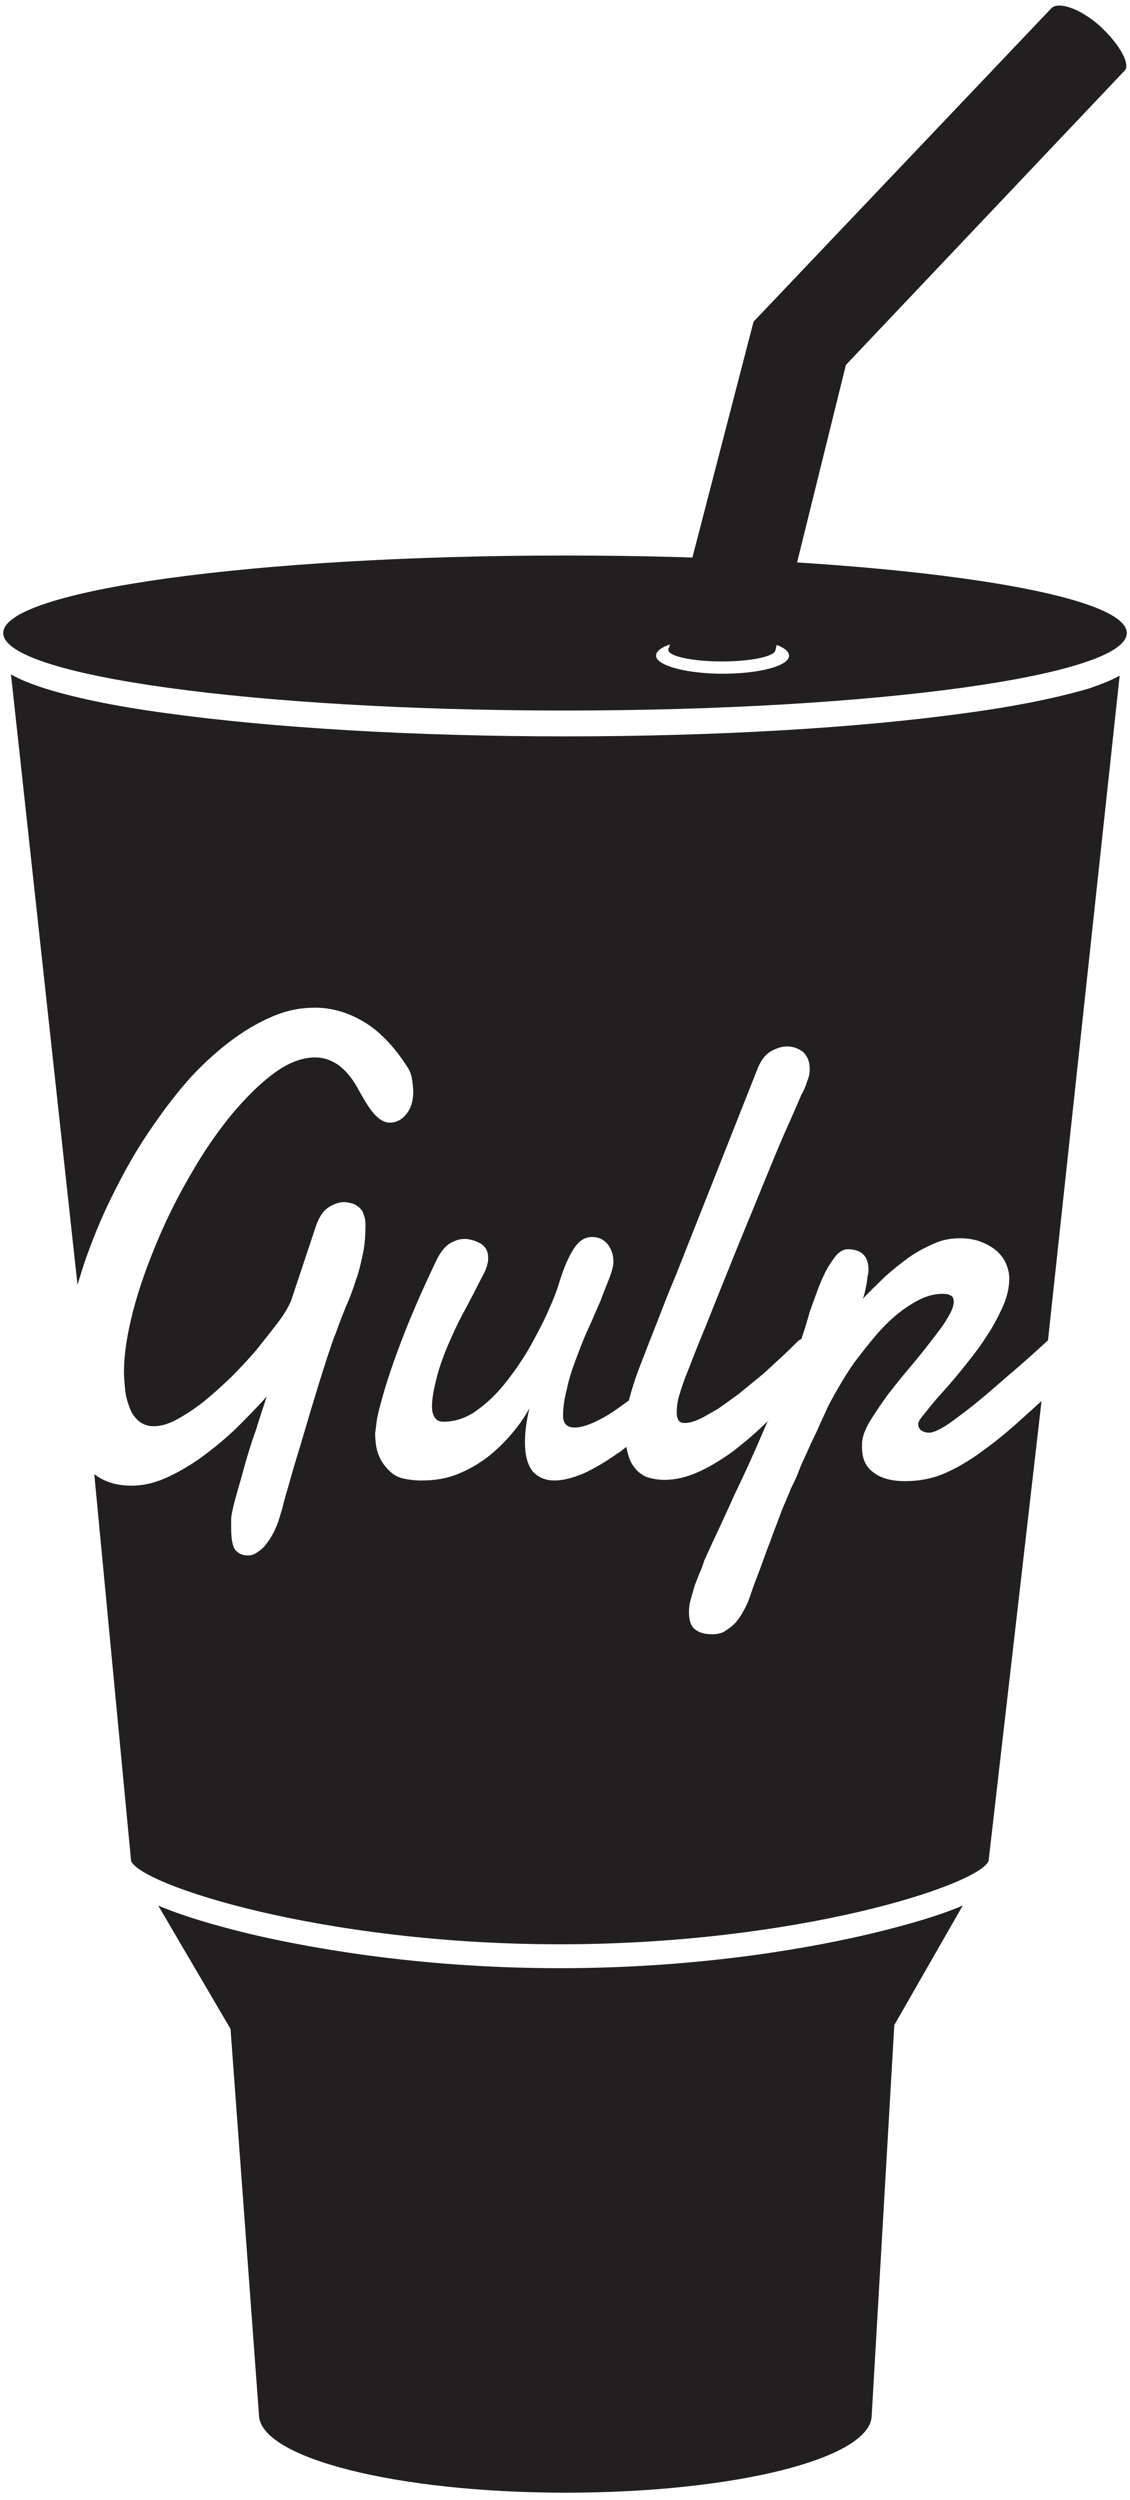 <?xml version="1.0" encoding="utf-8"?>
<!-- Generator: Adobe Illustrator 19.0.0, SVG Export Plug-In . SVG Version: 6.00 Build 0)  -->
<svg version="1.1" id="Layer_1" xmlns:sketch="http://www.bohemiancoding.com/sketch/ns"
	 xmlns="http://www.w3.org/2000/svg" xmlns:xlink="http://www.w3.org/1999/xlink" x="0px" y="0px" viewBox="-119 175 175 387"
	 style="enable-background:new -119 175 175 387;" xml:space="preserve">
<style type="text/css">
	.st0{fill:#211F1F;}
</style>
<path id="Cup" sketch:type="MSShapeGroup" class="st0" d="M-32.3,479.7c-22.6,0-40-3.4-48.4-5.4c-5.7-1.4-10.3-2.8-13.8-4.3
	l11.2,19.1l4.4,59.7c0,6.7,21.3,12.1,47.5,12.1S16,555.6,16,548.9l3.5-60.4L30.1,470c-3.5,1.5-8.2,2.9-14,4.3
	C7.7,476.3-9.7,479.7-32.3,479.7z M30.5,285.4c-16.6,2.3-38.6,3.6-61.9,3.6s-45.3-1.3-61.9-3.6c-8.2-1.1-14.7-2.5-19.3-4
	c-1.1-0.4-3-1-4.7-2l10.3,94.5c0.5-1.6,1-3.3,1.6-4.9c1.2-3.3,2.6-6.6,4.2-9.7c1.6-3.2,3.3-6.2,5.2-9c1.9-2.8,3.8-5.4,5.9-7.8
	c2.1-2.4,4.3-4.4,6.5-6.1c2.2-1.7,4.4-3,6.7-4c2.3-1,4.5-1.4,6.7-1.4c2.5,0,5,0.7,7.4,2.1c2.4,1.4,4.6,3.6,6.7,6.8
	c0.5,0.7,0.8,1.4,0.9,2.1c0.1,0.7,0.2,1.4,0.2,2c0,1.5-0.4,2.7-1.1,3.5c-0.7,0.9-1.6,1.3-2.5,1.3c-0.9,0-1.7-0.5-2.5-1.4
	c-0.8-0.9-1.6-2.3-2.6-4.1c-0.9-1.6-1.9-2.7-3-3.5c-1.1-0.7-2.2-1.1-3.5-1.1c-2,0-4.1,0.8-6.3,2.4c-2.2,1.6-4.4,3.8-6.6,6.4
	c-2.2,2.7-4.3,5.7-6.3,9.2c-2,3.4-3.8,7-5.3,10.6c-1.5,3.6-2.8,7.2-3.7,10.7c-0.9,3.5-1.4,6.6-1.4,9.4c0,0.9,0.1,1.9,0.2,2.9
	c0.1,1,0.4,1.9,0.7,2.7c0.3,0.8,0.8,1.5,1.4,2c0.6,0.5,1.4,0.8,2.3,0.8c1,0,2.2-0.3,3.5-1c1.3-0.7,2.7-1.6,4.1-2.7
	c1.4-1.1,2.8-2.4,4.3-3.8c1.4-1.4,2.8-2.9,4-4.3c1.2-1.5,2.3-2.9,3.3-4.2c1-1.3,1.7-2.5,2.1-3.5l3.9-11.7c0.5-1.3,1.1-2.2,1.9-2.7
	c0.8-0.5,1.6-0.8,2.4-0.8c0.4,0,0.8,0.1,1.2,0.2c0.4,0.1,0.7,0.3,1.1,0.6c0.3,0.3,0.6,0.6,0.7,1.1c0.2,0.4,0.3,1,0.3,1.6
	c0,1.6-0.1,3.1-0.4,4.5c-0.3,1.4-0.6,2.8-1.1,4.1c-0.4,1.3-0.9,2.7-1.5,4c-0.5,1.3-1.1,2.7-1.6,4.2c-0.1,0.2-0.3,0.7-0.6,1.6
	c-0.3,0.9-0.7,2-1.1,3.3c-0.4,1.3-0.9,2.8-1.4,4.5c-0.5,1.6-1,3.3-1.5,5c-0.5,1.7-1,3.4-1.5,5c-0.5,1.6-0.9,3.1-1.3,4.5
	c-0.4,1.3-0.7,2.4-0.9,3.3c-0.3,0.9-0.4,1.4-0.5,1.6c-0.1,0.5-0.4,1.1-0.7,1.8c-0.3,0.6-0.7,1.3-1.1,1.8c-0.4,0.6-0.9,1.1-1.4,1.4
	c-0.5,0.4-1,0.6-1.6,0.6c-0.9,0-1.5-0.3-2-0.9c-0.4-0.6-0.6-1.7-0.6-3.3v-0.7c0-0.2,0-0.5,0-0.7c0-0.5,0.2-1.5,0.6-3
	c0.4-1.5,0.9-3.1,1.4-5c0.5-1.8,1.1-3.8,1.8-5.7c0.6-2,1.2-3.7,1.7-5.3c-1.5,1.7-3.1,3.3-4.8,5c-1.7,1.6-3.5,3.1-5.3,4.4
	c-1.8,1.3-3.7,2.4-5.5,3.2c-1.8,0.8-3.6,1.2-5.3,1.2c-2,0-3.6-0.4-5.1-1.3c-0.3-0.2-0.5-0.3-0.7-0.5l5.7,59.9
	c1.5,3.7,29.5,12.9,66.4,12.9c36.9,0,64.9-9.2,66.4-12.9l8.2-71.2c-0.7,0.6-1.3,1.2-2,1.8c-2.4,2.2-4.6,4.1-6.7,5.6
	c-2.1,1.6-4.1,2.8-6.1,3.7c-2,0.9-4.1,1.3-6.4,1.3c-2.1,0-3.8-0.5-4.9-1.4c-1.2-0.9-1.7-2.2-1.7-3.8v-0.4c0-0.1,0-0.3,0-0.4
	c0.1-1,0.5-2.1,1.3-3.4c0.8-1.3,1.7-2.6,2.7-4c1.1-1.4,2.2-2.8,3.4-4.2c1.2-1.4,2.3-2.8,3.3-4.1c1-1.3,1.9-2.4,2.5-3.5
	c0.7-1.1,1-1.9,1-2.6c0-0.4-0.1-0.7-0.4-0.9c-0.3-0.2-0.7-0.3-1.4-0.3c-1.1,0-2.3,0.3-3.5,0.9c-1.2,0.6-2.4,1.4-3.5,2.3
	c-1.2,1-2.3,2.1-3.4,3.4c-1.1,1.3-2.1,2.6-3.1,3.9c-1,1.4-1.8,2.7-2.6,4.1c-0.8,1.4-1.5,2.6-2,3.8c-0.2,0.4-0.4,0.9-0.7,1.5
	c-0.3,0.7-0.6,1.4-1,2.2c-0.4,0.8-0.8,1.7-1.2,2.6c-0.4,0.9-0.8,1.7-1.1,2.5c-0.3,0.8-0.6,1.5-0.9,2.1c-0.3,0.6-0.5,1-0.6,1.3
	c-0.1,0.3-0.4,0.9-0.7,1.7C2.4,408,2,409,1.6,410.1c-0.4,1.1-0.9,2.3-1.3,3.5c-0.5,1.2-0.9,2.4-1.3,3.5c-0.4,1.1-0.8,2.1-1.1,2.9
	c-0.3,0.8-0.5,1.4-0.6,1.7c-0.3,0.9-0.6,1.7-1,2.4c-0.4,0.8-0.8,1.4-1.3,2c-0.5,0.6-1.1,1-1.7,1.4c-0.6,0.4-1.3,0.5-2.1,0.5
	c-1,0-1.8-0.2-2.5-0.7c-0.7-0.5-1-1.4-1-2.8c0-0.7,0.1-1.3,0.3-2c0.2-0.7,0.4-1.4,0.6-2.1c0.3-0.7,0.5-1.3,0.8-2
	c0.3-0.6,0.5-1.3,0.7-1.9c1.5-3.3,3.1-6.6,4.6-10c1.6-3.3,3.1-6.6,4.5-9.9c0.3-0.7,0.6-1.4,0.9-2C0,394.8,0,394.9-0.1,395
	c-1.8,1.8-3.6,3.3-5.4,4.7c-1.8,1.3-3.6,2.4-5.4,3.2c-1.8,0.8-3.5,1.2-5.2,1.2c-1.1,0-2.1-0.2-2.9-0.5c-0.8-0.4-1.4-0.9-1.8-1.5
	c-0.5-0.6-0.8-1.4-1-2.2c-0.1-0.3-0.1-0.6-0.2-0.9c-0.5,0.4-1,0.8-1.5,1.1c-1.7,1.2-3.4,2.2-5.1,3c-1.7,0.7-3.2,1.1-4.5,1.1
	c-1.3,0-2.4-0.4-3.3-1.3c-0.8-0.9-1.3-2.4-1.3-4.6c0-1.5,0.2-3.3,0.7-5.3c-0.7,1.3-1.6,2.6-2.7,3.9c-1.1,1.3-2.3,2.5-3.7,3.6
	c-1.4,1.1-3,2-4.7,2.7c-1.7,0.7-3.6,1-5.7,1c-0.9,0-1.8-0.1-2.7-0.3c-0.9-0.2-1.6-0.6-2.2-1.2c-0.6-0.6-1.2-1.3-1.6-2.3
	c-0.4-0.9-0.6-2.1-0.6-3.6c0,0,0.1-0.5,0.2-1.5c0.1-1,0.5-2.5,1.1-4.6c0.6-2.1,1.5-4.8,2.8-8.2c1.3-3.4,3-7.4,5.3-12.2
	c0.6-1.3,1.3-2.2,2-2.7c0.8-0.5,1.6-0.8,2.5-0.8c0.4,0,0.8,0.1,1.2,0.2c0.4,0.1,0.8,0.3,1.2,0.5c0.4,0.2,0.7,0.6,0.9,0.9
	c0.2,0.4,0.3,0.8,0.3,1.3c0,0.3,0,0.6-0.1,0.9c-0.1,0.6-0.4,1.3-0.9,2.2c-0.5,0.9-1,2-1.6,3.1c-0.6,1.2-1.3,2.4-2,3.8
	c-0.7,1.4-1.3,2.8-1.9,4.2c-0.6,1.5-1.1,2.9-1.5,4.5s-0.7,3-0.7,4.4c0,0.6,0.1,1.1,0.4,1.6c0.3,0.5,0.7,0.7,1.4,0.7
	c1.8,0,3.6-0.6,5.2-1.8c1.7-1.2,3.2-2.7,4.6-4.5c1.4-1.8,2.7-3.7,3.8-5.7c1.1-2,2.1-3.9,2.8-5.6c0.5-1.1,1-2.3,1.4-3.6
	c0.4-1.3,0.8-2.5,1.3-3.6c0.5-1.1,1-2,1.6-2.7c0.6-0.7,1.4-1.1,2.3-1.1c1,0,1.8,0.4,2.4,1.1c0.6,0.8,0.9,1.7,0.9,2.7
	c0,0.6-0.2,1.4-0.6,2.5c-0.4,1-0.9,2.2-1.4,3.6c-0.6,1.3-1.2,2.8-1.9,4.3c-0.7,1.5-1.3,3.1-1.9,4.7c-0.6,1.6-1.1,3.1-1.4,4.6
	c-0.4,1.5-0.6,2.9-0.6,4.2c0,1.2,0.6,1.8,1.8,1.8c0.9,0,1.9-0.3,3.2-0.9s2.6-1.4,4.1-2.5c0.4-0.3,0.7-0.5,1.1-0.8
	c0.4-1.6,0.9-3.1,1.4-4.5c1-2.6,2-5.2,3-7.7c1-2.6,1.9-4.9,2.8-7l12.7-32.1c0.5-1.3,1.2-2.2,2-2.7c0.9-0.5,1.7-0.8,2.6-0.8
	c0.9,0,1.7,0.3,2.4,0.8c0.7,0.6,1.1,1.5,1.1,2.7c0,0.6-0.1,1.2-0.4,1.9c-0.2,0.7-0.5,1.4-0.9,2.1c-0.7,1.6-1.5,3.5-2.5,5.7
	c-1,2.3-2,4.7-3.1,7.4c-1.1,2.7-2.2,5.4-3.4,8.3c-1.2,2.9-2.3,5.7-3.4,8.4c-1.1,2.7-2.1,5.3-3.1,7.7c-1,2.4-1.8,4.6-2.5,6.3
	c-0.3,0.8-0.6,1.7-0.9,2.7c-0.3,1-0.4,1.9-0.4,2.7c0,0.5,0.1,0.9,0.3,1.2s0.5,0.4,1,0.4c0.6,0,1.3-0.2,2.2-0.6
	c0.9-0.4,1.8-1,2.9-1.6c1-0.7,2.1-1.5,3.2-2.3c1.1-0.9,2.2-1.8,3.3-2.7c1.1-0.9,2.1-1.9,3.1-2.8c1-0.9,1.9-1.8,2.7-2.6
	c0.2-0.2,0.4-0.3,0.6-0.4c0.5-1.4,0.9-2.8,1.3-4.2c0.2-0.6,0.5-1.4,0.9-2.5c0.4-1.1,0.8-2.2,1.3-3.2c0.5-1.1,1.1-2,1.7-2.8
	c0.6-0.8,1.3-1.2,2-1.2c1.1,0,1.9,0.3,2.4,0.8c0.5,0.5,0.8,1.3,0.8,2.3c0,0.2,0,0.5-0.1,0.9c-0.1,0.4-0.1,0.9-0.2,1.4
	c-0.1,0.5-0.2,0.9-0.3,1.4c-0.1,0.4-0.2,0.7-0.3,0.9c1-1.1,2.2-2.2,3.4-3.4c1.2-1.1,2.5-2.1,3.7-3c1.3-0.9,2.6-1.6,4-2.2
	c1.3-0.6,2.7-0.8,4-0.8c0.9,0,1.8,0.1,2.8,0.4c0.9,0.3,1.7,0.7,2.4,1.2c0.7,0.5,1.3,1.2,1.7,1.9c0.4,0.8,0.7,1.7,0.7,2.7
	c0,1.4-0.3,2.8-1,4.4c-0.7,1.5-1.5,3.1-2.6,4.7c-1,1.6-2.2,3.1-3.4,4.6c-1.2,1.5-2.3,2.8-3.4,4c-1.1,1.2-1.9,2.2-2.6,3.1
	c-0.7,0.8-1.1,1.4-1.1,1.7c0,0.4,0.1,0.7,0.4,1c0.3,0.2,0.7,0.4,1.3,0.4c0.5,0,1.2-0.3,2.1-0.8c0.9-0.5,2.2-1.5,3.9-2.8
	s3.8-3.1,6.3-5.3c1.8-1.5,3.8-3.3,6.1-5.4l11.1-102.9c-1.8,1-3.7,1.6-4.8,2C45.2,282.9,38.7,284.3,30.5,285.4z M-31.5,261
	c-48,0-87,5.4-87,12s39,12,87,12s87-5.4,87-12S16.5,261-31.5,261z M3.2,276.5c0,1.6-4.6,2.8-10.3,2.8c-5.7,0-10.3-1.3-10.3-2.8
	c0-1.6,4.6-2.8,10.3-2.8C-1.4,273.7,3.2,274.9,3.2,276.5z"/>
<path id="Straw" sketch:type="MSShapeGroup" class="st0" d="M-15.4,275.3c-0.1,0.1-0.1,0.2-0.1,0.3c0,1,3.7,1.8,8.3,1.8
	c4.6,0,8.3-0.8,8.3-1.8l10.9-44.1l43.2-45.6c0,0,0,0,0,0c0.9-1-0.9-4.2-4-7c-3.1-2.7-6.4-3.7-7.4-2.6c0,0,0,0,0,0l-46.1,48.5
	L-15.4,275.3z"/>
</svg>
